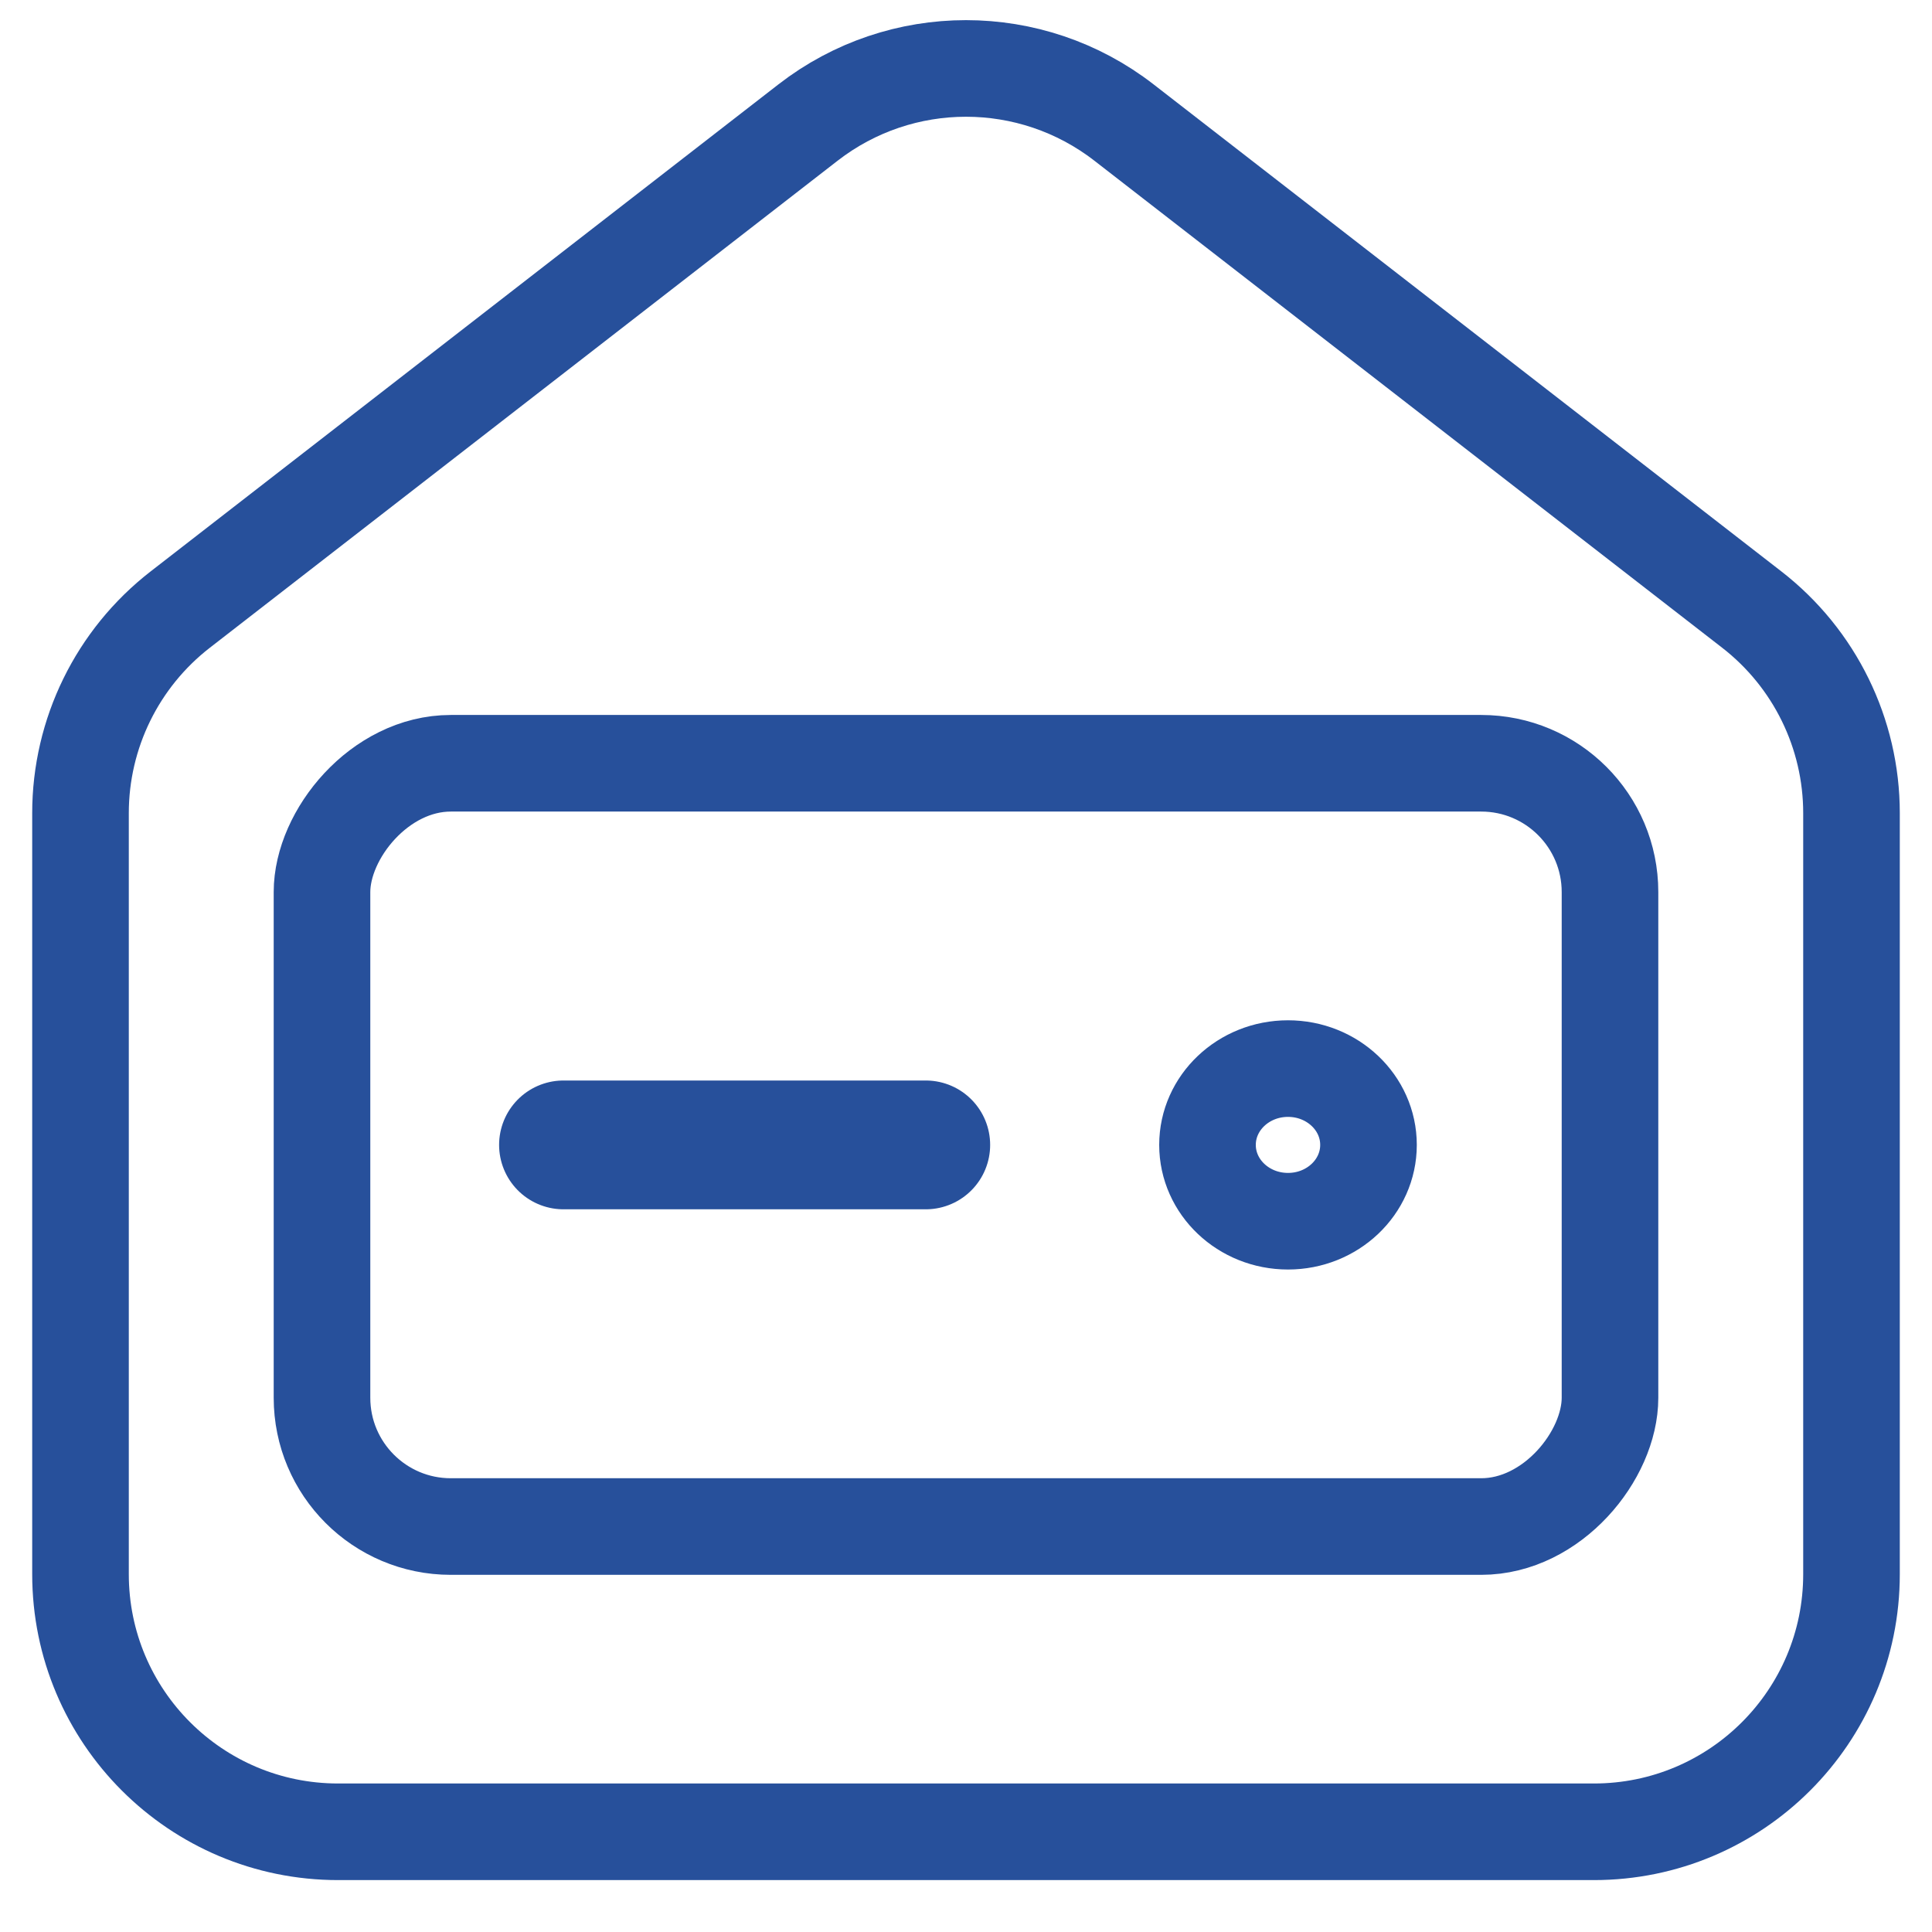 <svg width="30" height="30" viewBox="0 0 30 30" fill="none" xmlns="http://www.w3.org/2000/svg">
<path d="M28.75 24.444V12.626C28.75 11.39 28.178 10.223 27.202 9.466L17.452 1.902C16.009 0.783 13.991 0.783 12.548 1.902L2.798 9.466C1.822 10.223 1.25 11.39 1.25 12.626V24.444C1.25 26.654 3.041 28.444 5.25 28.444H10.658H19.342H24.75C26.959 28.444 28.75 26.654 28.75 24.444Z" stroke="#27509B" stroke-width="1.5"/>
<rect width="20" height="11.852" rx="2" transform="matrix(1 0 0 -1 5 23.704)" stroke="#27509B" stroke-width="1.5"/>
<ellipse rx="1.25" ry="1.185" transform="matrix(1 0 0 -1 20 17.778)" stroke="#27509B" stroke-width="1.5"/>
<path d="M8.75 17.778H14.375" stroke="#27509B" stroke-width="2" stroke-linecap="round"/>
</svg>
